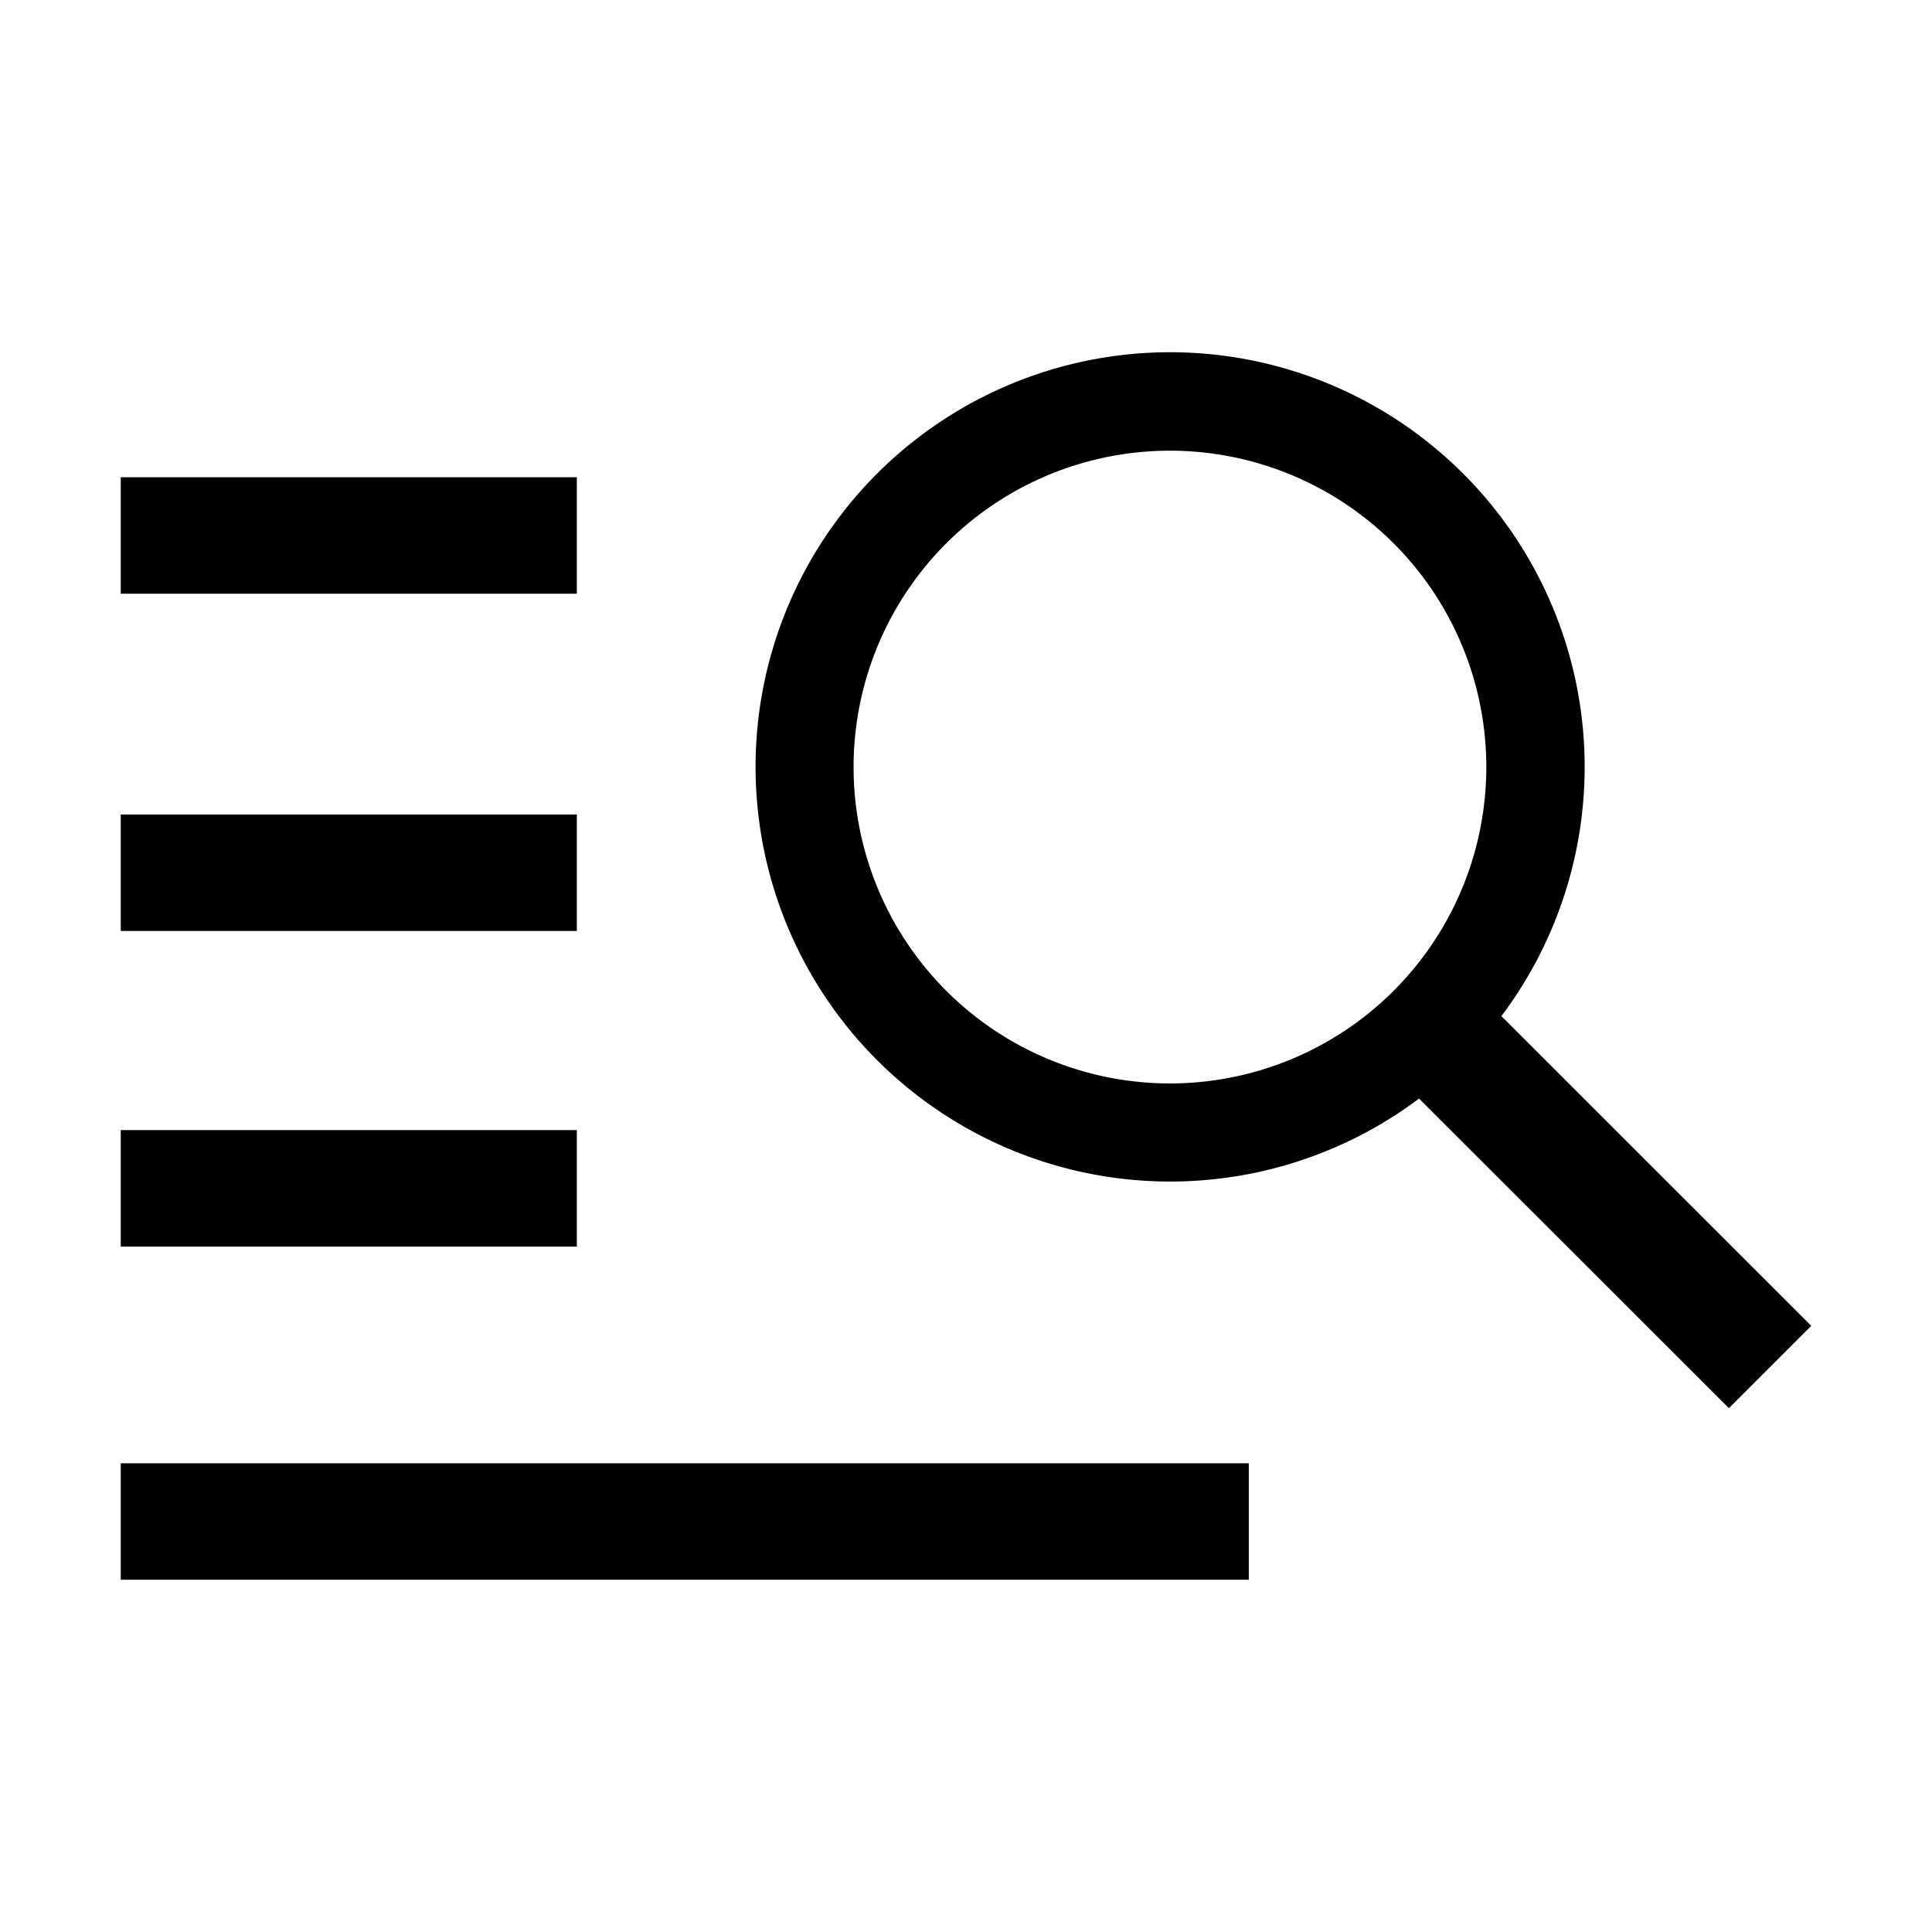 <svg id="strib-search-menu" viewBox="0 0 16 16" width="16" height="16" fill="currentcolor" class="strib-icon strib-search-menu" xmlns="http://www.w3.org/2000/svg" clip-rule="evenodd" fill-rule="evenodd">
  <path d="M9.688 2.917a3.434 3.434 0 1 0 2.064 6.181l2.566 2.564.682-.682-2.566-2.565a3.434 3.434 0 0 0-2.746-5.498M7.069 6.352a2.62 2.62 0 1 1 5.24.001 2.62 2.62 0 0 1-5.24-.001m-2.292-2.4H1v.965h3.777zm0 2.793H1v.965h3.777zm0 2.614H1v.965h3.777zm5.565 2.759H1v.965h9.342z"/>
</svg>